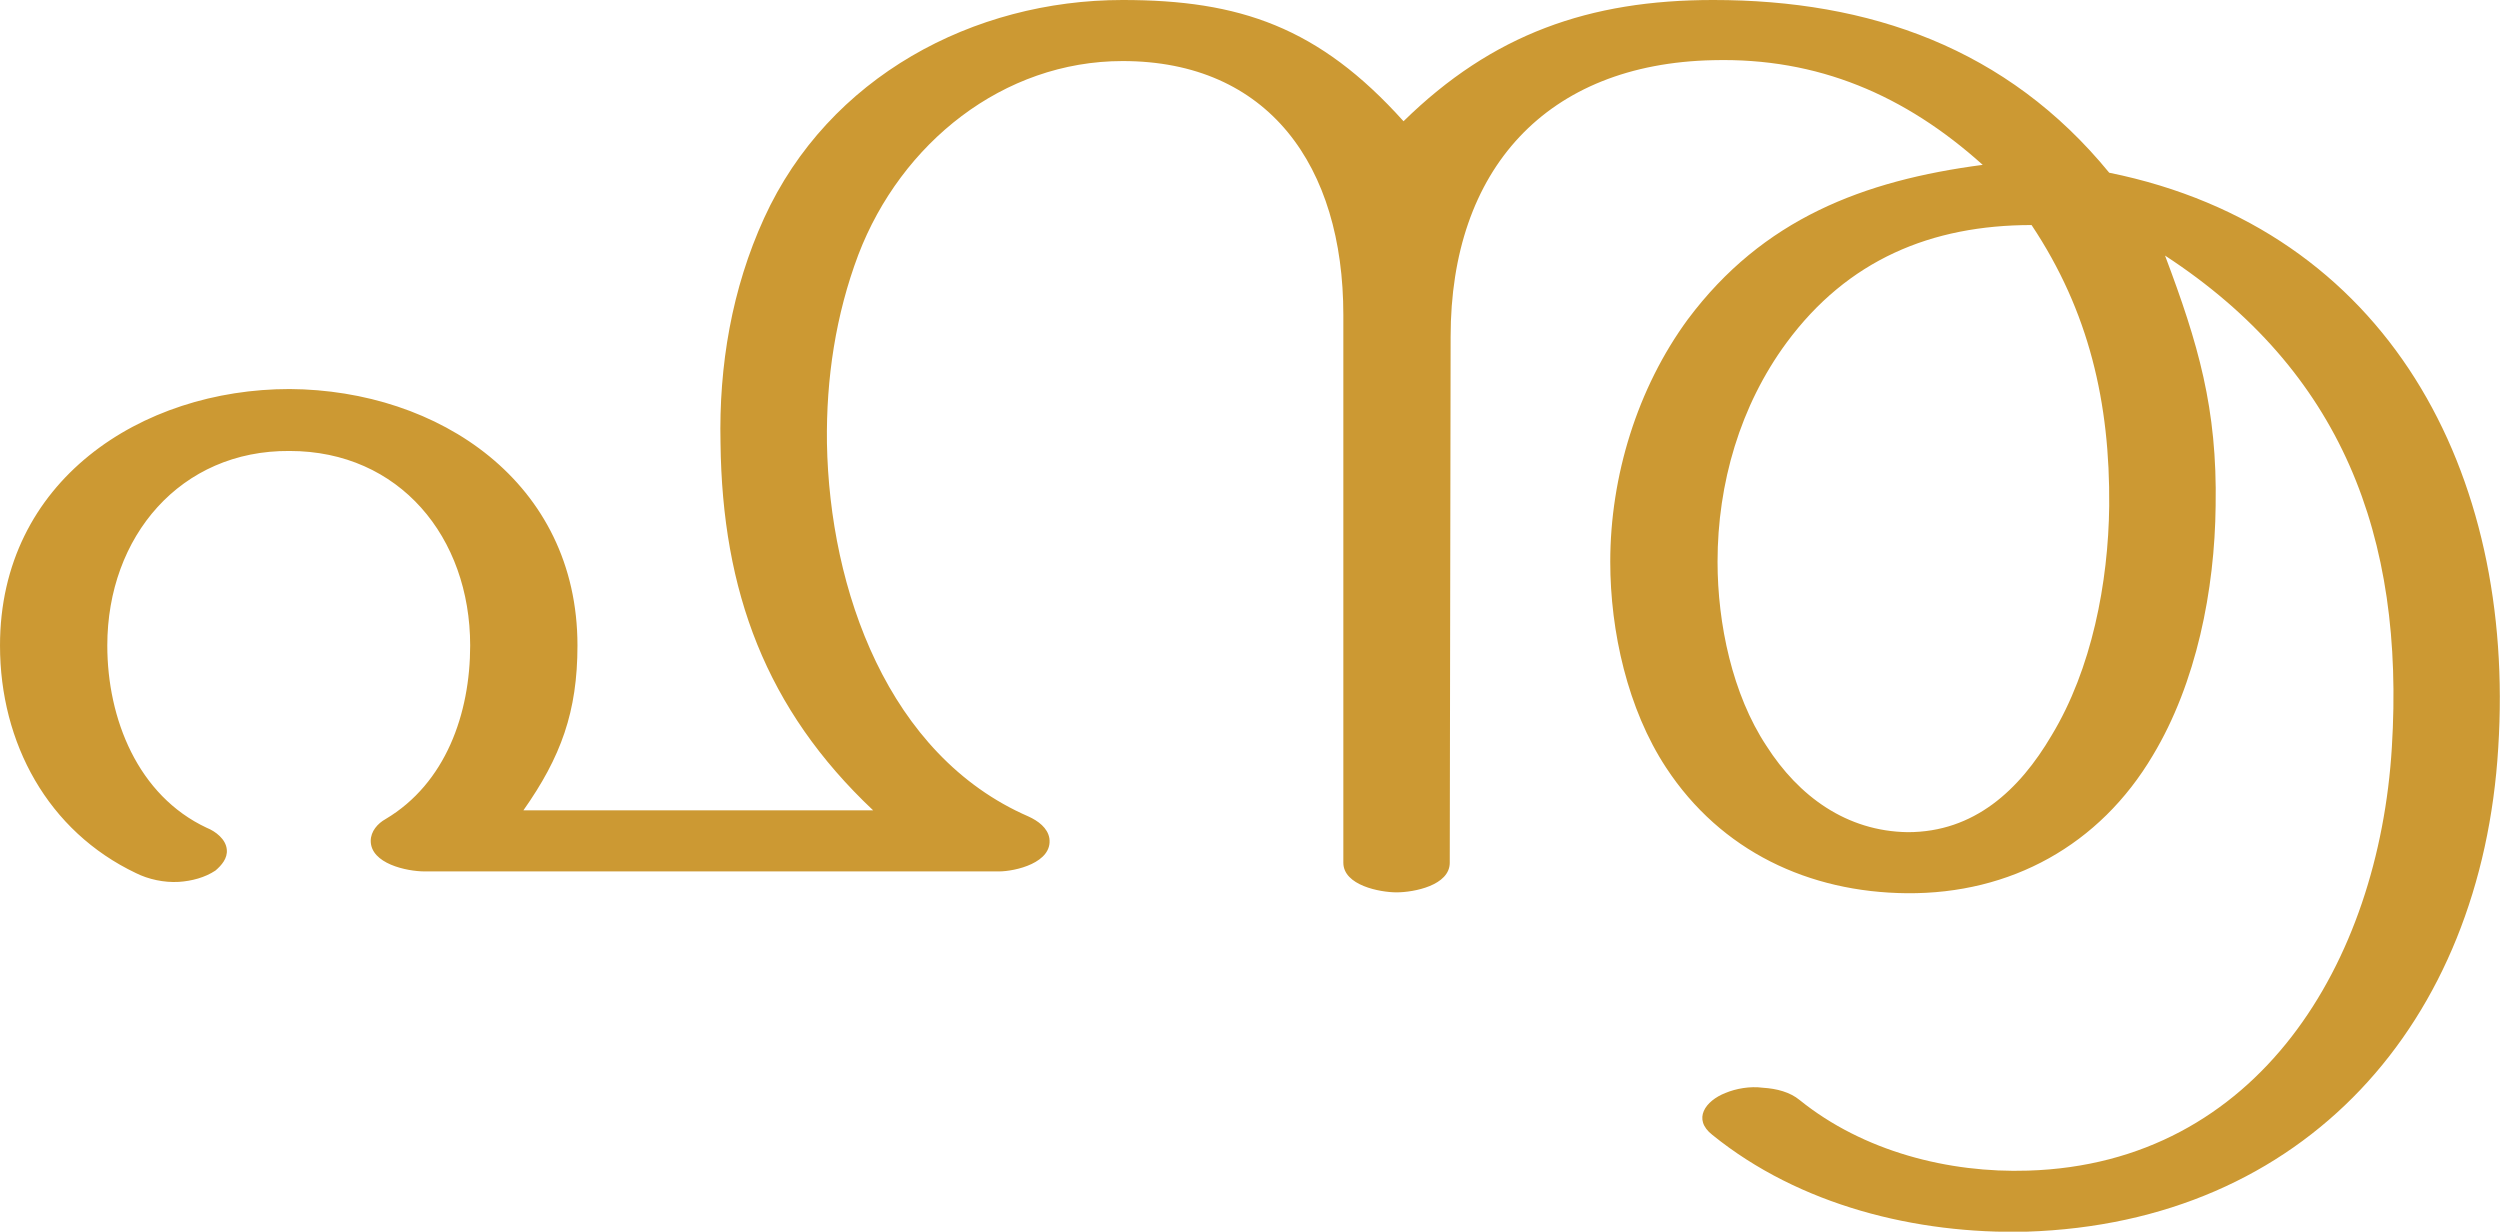 <?xml version="1.0" encoding="UTF-8"?>
<!DOCTYPE svg PUBLIC "-//W3C//DTD SVG 1.1//EN" "http://www.w3.org/Graphics/SVG/1.1/DTD/svg11.dtd">
<!-- Creator: CorelDRAW X8 -->
<svg xmlns="http://www.w3.org/2000/svg" xml:space="preserve" width="2866px" height="1412px" version="1.1" style="shape-rendering:geometricPrecision; text-rendering:geometricPrecision; image-rendering:optimizeQuality; fill-rule:evenodd; clip-rule:evenodd"
viewBox="0 0 2866 1412"
 xmlns:xlink="http://www.w3.org/1999/xlink">
 <defs>
  <style type="text/css">
   <![CDATA[
    .fil0 {fill:#CC9933;fill-rule:nonzero}
   ]]>
  </style>
 </defs>
 <g id="Layer_x0020_1">
  <path class="fil0" d="M1662 989l1 -603c0,-192 110,-313 301,-317 120,-3 220,40 309,120 -137,18 -252,62 -338,177 -58,79 -89,180 -89,278 0,80 20,169 64,236 63,96 164,143 276,144 119,1 221,-55 282,-158 50,-83 71,-190 72,-286 2,-112 -20,-186 -58,-287 202,132 275,321 260,564 -15,246 -153,477 -417,485 -91,3 -189,-22 -262,-81 -11,-9 -26,-13 -42,-14 -15,-2 -31,1 -43,6 -23,9 -38,30 -15,48 100,81 234,114 360,111 319,-10 522,-239 541,-555 20,-315 -126,-594 -446,-659 -117,-143 -275,-198 -454,-198 -142,0 -253,39 -355,139 -97,-108 -188,-139 -322,-139 -171,0 -337,88 -411,250 -37,81 -52,169 -50,258 2,170 52,305 175,421l-401 0c43,-61 62,-113 62,-189 0,-187 -159,-293 -330,-294 -170,0 -332,105 -332,294 0,112 55,213 156,261 14,7 32,11 49,10 15,-1 30,-5 42,-13 7,-6 14,-14 13,-24 -1,-12 -13,-21 -23,-25 -79,-37 -114,-125 -114,-209 0,-125 84,-224 209,-223 126,0 207,99 207,223 0,78 -28,158 -97,199 -9,5 -17,14 -17,25 0,26 41,35 62,35l658 0c19,0 62,-10 58,-38 -2,-12 -13,-20 -24,-25 -161,-70 -228,-260 -231,-428 -1,-74 10,-147 36,-216 49,-128 166,-222 303,-222 167,0 253,120 253,291l0 628c0,26 42,34 61,34 20,0 61,-8 61,-34zm667 -731c66,99 90,204 89,322 -1,88 -20,187 -66,263 -37,63 -89,111 -165,111 -70,-1 -125,-41 -162,-99 -39,-59 -56,-140 -56,-211 0,-90 26,-179 79,-251 70,-95 166,-135 281,-135z"/>
 </g>
</svg>
